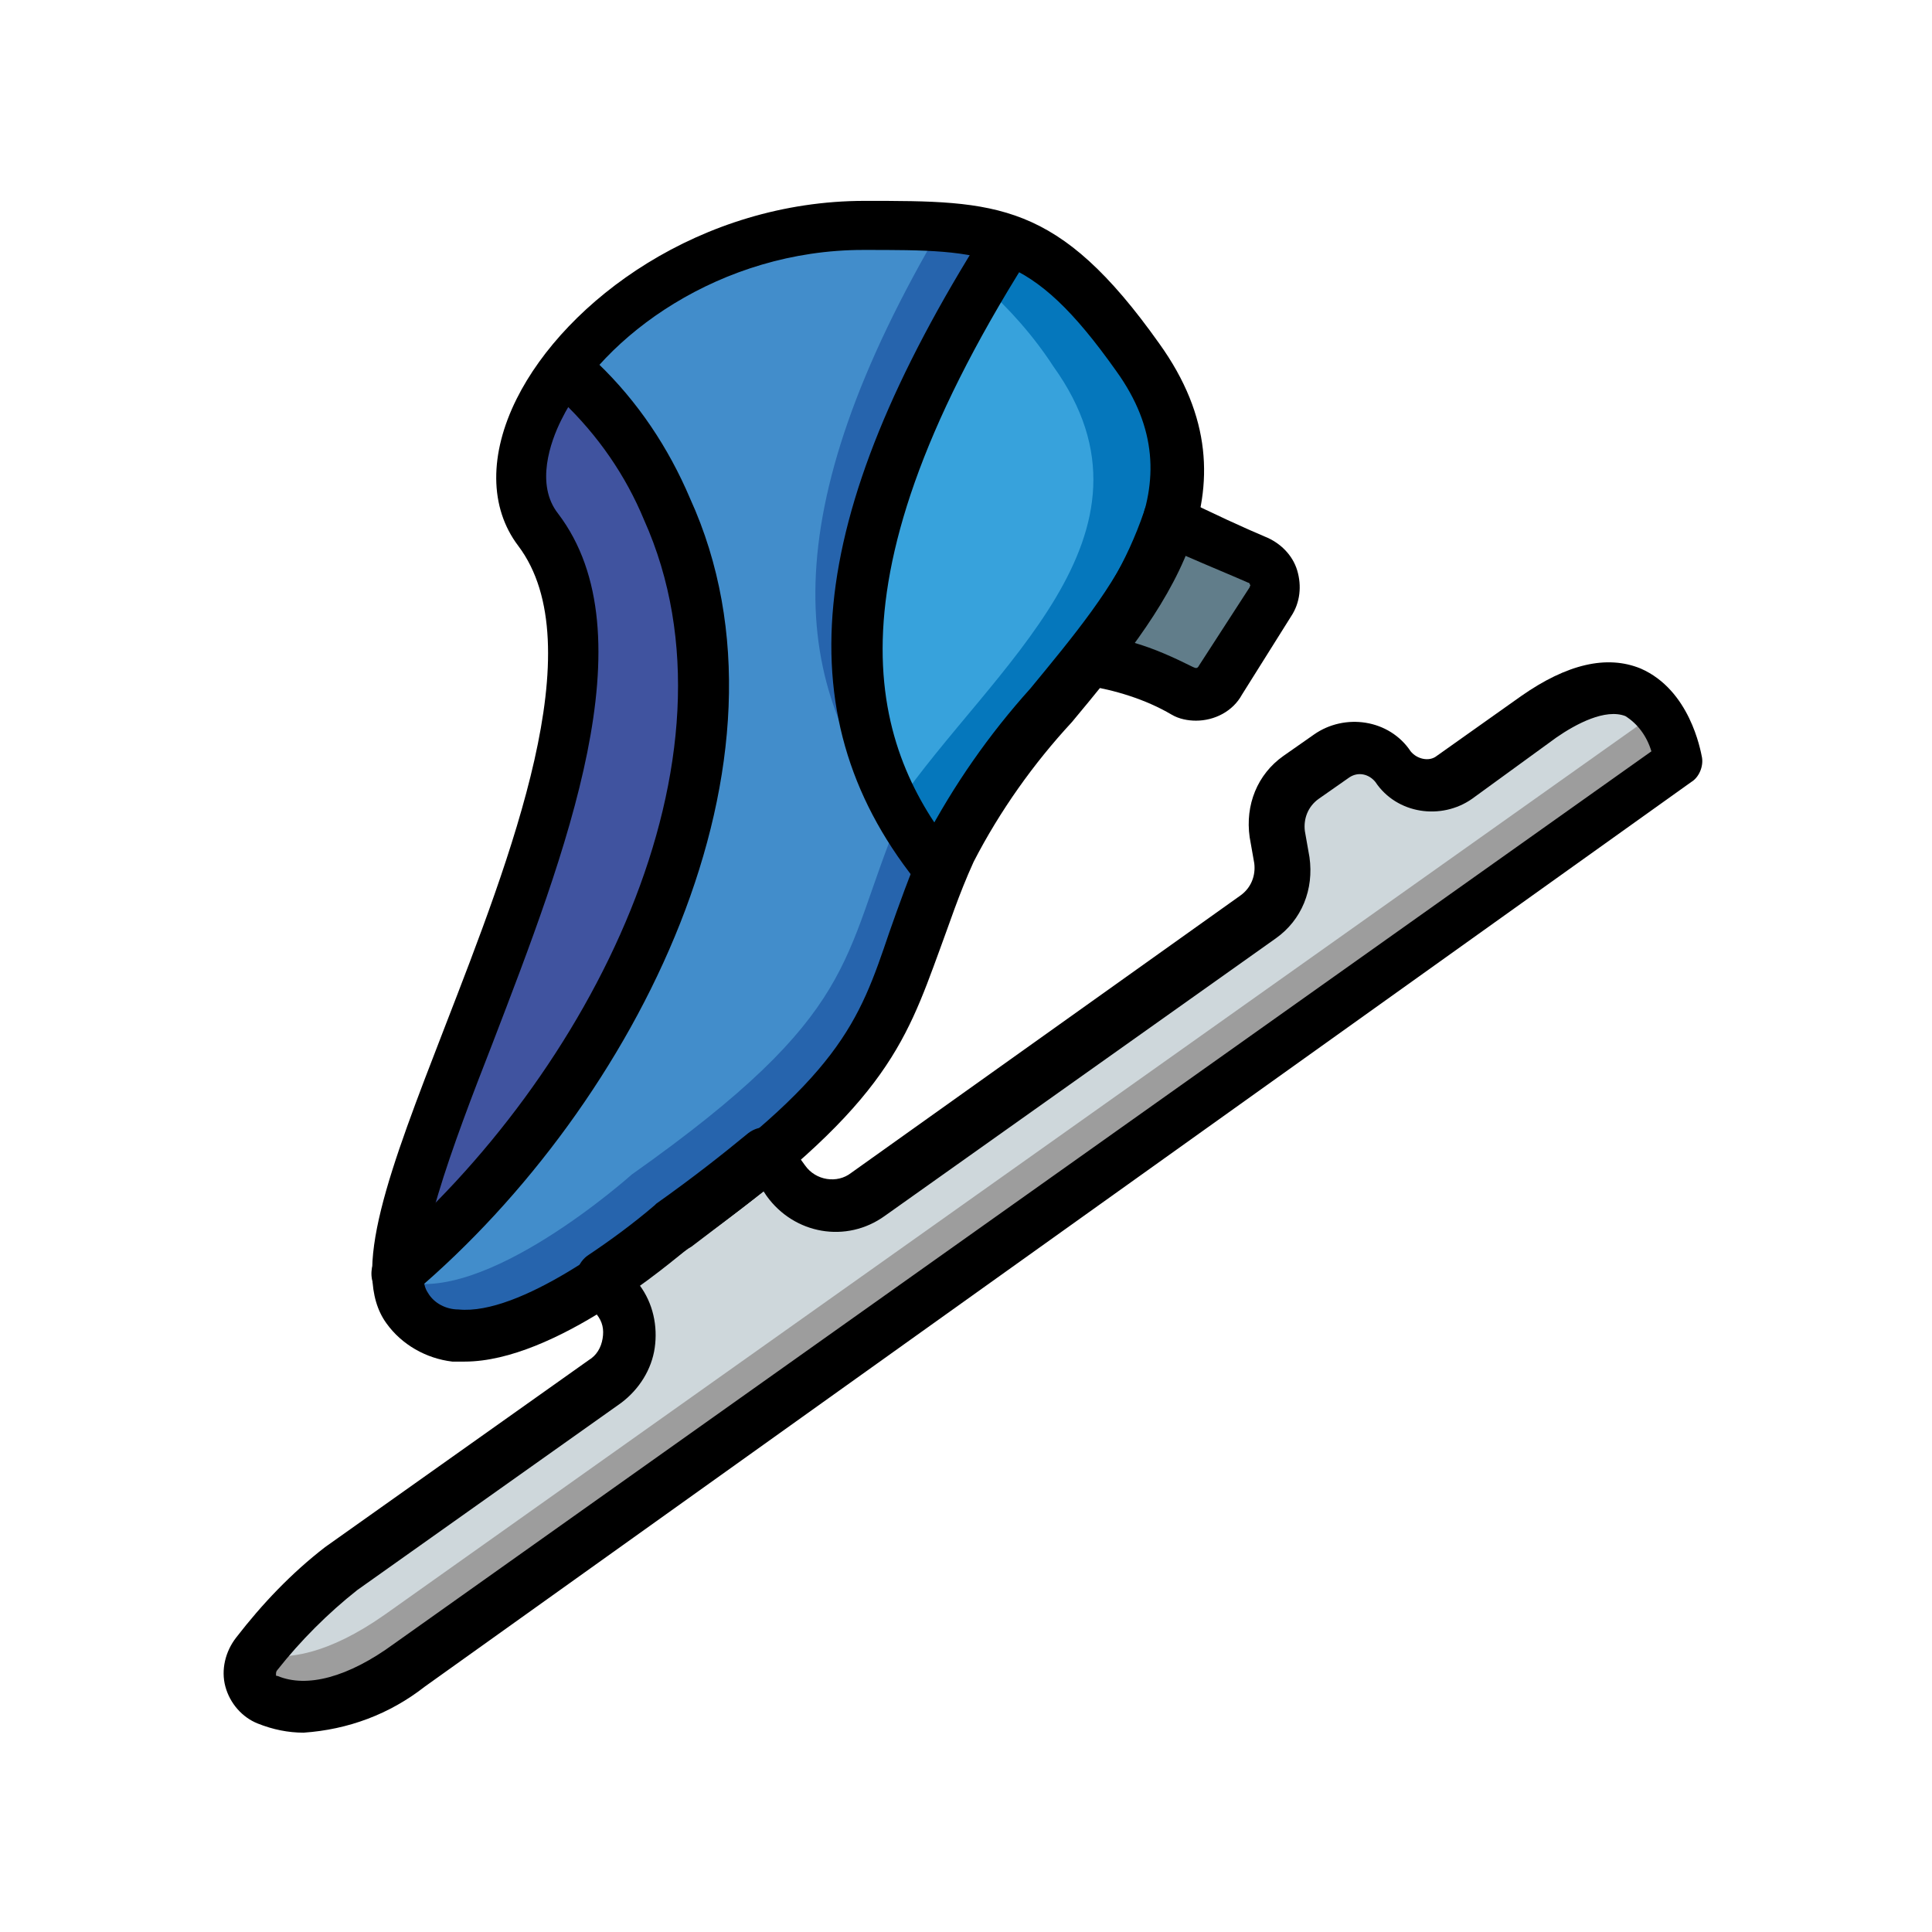 <?xml version="1.0" encoding="utf-8"?>
<!-- Generator: Adobe Illustrator 24.3.0, SVG Export Plug-In . SVG Version: 6.00 Build 0)  -->
<svg version="1.1" id="Layer_1" xmlns="http://www.w3.org/2000/svg" xmlns:xlink="http://www.w3.org/1999/xlink" x="0px" y="0px"
	 viewBox="0 0 126 126" enable-background="new 0 0 126 126" xml:space="preserve">
<g>
	<path fill="#0577BC" d="M61.9,55.5c-0.2,0.4-0.4,0.8-0.5,1.2c-1.1-1.3-2-2.7-2.8-4.2c-4.3-7.9-3.8-18.3,5.5-34
		c0.5-0.9,1-1.7,1.6-2.6l0.1-0.3c2.8,1,5.2,3.1,8.5,7.6C83.1,35.7,66.3,45.3,61.9,55.5z"/>
	<path fill="#37A2DC" d="M58.5,52.5c-4.3-7.9-3.8-18.3,5.5-34c1.8,1.6,3.4,3.4,4.7,5.4C76.6,34.9,64.6,43.6,58.5,52.5z"/>
	<path fill="#2664AD" d="M65.6,15.9c-12.8,20.3-11.6,32-4.3,40.8C57.5,66,59,69.3,44,80c0,0-13,11.6-17.4,5.3
		c-0.3-0.5-0.5-1.1-0.6-1.7c0-0.2,0-0.3,0-0.5c14-12,25-33.4,17.6-49.9c-1.3-2.9-3-5.6-5.3-7.9c-0.1-0.1-0.2-0.3-0.4-0.4l-1.8,0
		c0.3-0.4,0.6-0.9,0.9-1.3c4.8-5.7,11.8-9,19.2-9c2,0,3.7,0,5.2,0.1c1.4,0.1,2.9,0.4,4.2,0.8L65.6,15.9z"/>
	<path fill="#428DCB" d="M58.6,53.4c-3.8,9.2-2.4,12.6-17.4,23.2c0,0-9.7,8.7-15.2,6.9c0-0.2,0-0.3,0-0.5c14-12,25-33.4,17.6-49.9
		c-1.3-2.9-3-5.6-5.3-7.9c-0.4-0.6-0.8-1.2-1.2-1.7c4.8-5.7,11.8-9,19.2-9c2,0,3.7,0,5.2,0.1C50.2,33.7,51.6,44.9,58.6,53.4z"/>
	<path fill="#40539F" d="M25.9,83.1L25.9,83.1c-0.2-9.5,17.6-37.4,9.1-48.5c-1.9-2.5-1.3-6.1,1-9.6l1.8,0c2.4,2.4,4.3,5.2,5.6,8.3
		C51,49.6,40,71.1,25.9,83.1z"/>
	<path fill="#9D9D9D" d="M109.7,49.8l-82.9,58.8c-4.5,3.2-7.5,3-9.3,2.3c-0.5-0.2-1-0.7-1.1-1.3c-0.1-0.6,0-1.2,0.4-1.7
		c0,0,0,0,0-0.1c1.6-2,3.4-3.9,5.5-5.5l17.2-12.2c0.8-0.6,1.4-1.5,1.6-2.5s-0.1-2-0.7-2.9l-1-1.4l0,0c0,0,0,0,0,0
		c1.6-1.1,3.1-2.2,4.6-3.5c2.4-1.7,4.4-3.3,6.1-4.7l1.3,1.8c1.2,1.7,3.6,2.1,5.4,0.9l25.5-18.1c1.2-0.8,1.8-2.3,1.6-3.7l-0.3-1.7
		c-0.2-1.4,0.4-2.9,1.6-3.7l2-1.4c1.3-0.9,3.1-0.6,4,0.7c0.9,1.3,2.7,1.6,4,0.7l5.5-3.9c3.8-2.7,6.1-2.1,7.4-0.7
		C108.8,47.2,109.4,48.4,109.7,49.8z"/>
	<path fill="#CED7DB" d="M108,46.5l-82.9,58.8c-3.7,2.6-6.4,3-8.3,2.6c1.6-2,3.4-3.9,5.5-5.5l17.2-12.2c0.8-0.6,1.4-1.5,1.6-2.5
		s-0.1-2-0.7-2.9l-1-1.4c0,0,0,0,0,0c1.6-1.1,3.1-2.2,4.6-3.5c2.4-1.7,4.4-3.3,6.1-4.7l1.3,1.8c1.2,1.7,3.6,2.1,5.4,0.9l25.5-18.1
		c1.2-0.8,1.8-2.3,1.6-3.7l-0.3-1.7c-0.2-1.4,0.4-2.9,1.6-3.7l2-1.4c1.3-0.9,3.1-0.6,4,0.7c0.9,1.3,2.7,1.6,4,0.7l5.5-3.9
		c3.8-2.7,6.1-2.1,7.4-0.7C108,46.4,108,46.5,108,46.5z"/>
	<path fill="#617D8A" d="M82,36.5c-1.2-0.5-3.7-1.6-5.8-2.6c-1.2,3.4-3,6.5-5.3,9.2c2.2,0.3,4.3,1,6.2,2.1c0.9,0.4,1.9,0.1,2.4-0.7
		l3.3-5.1c0.3-0.5,0.4-1.1,0.2-1.6S82.6,36.7,82,36.5z"/>
	<path d="M30.3,88.8c-0.3,0-0.6,0-0.8,0c-1.7-0.2-3.3-1.1-4.3-2.5c-2.4-3.3,0.2-10,3.8-19.3c4.3-11.1,9.7-24.9,4.8-31.4
		c-1.9-2.5-1.9-6-0.1-9.6c3.2-6.4,12-12.9,22.7-12.9c8.6,0,12.6,0,19.2,9.3c6.9,9.6,0.2,17.6-5.7,24.7c-2.5,2.7-4.7,5.8-6.4,9.1
		c-1,2.2-1.6,4.1-2.2,5.7C59,68.2,57.6,72.3,45,81.3C43.8,82.3,36.2,88.8,30.3,88.8z M56.3,16.3c-9.3,0-17,5.6-19.7,11.1
		c-0.7,1.4-1.7,4.2-0.2,6.1c6,7.9,0.5,22.1-4.3,34.6c-2.5,6.4-5.5,14.3-4.2,16.2c0.4,0.7,1.2,1.1,2,1.1c4,0.4,10.7-4.7,13-6.7
		c0,0,0.1-0.1,0.1-0.1c11.8-8.4,13-11.9,15-17.8c0.6-1.7,1.3-3.7,2.3-6c1.9-3.6,4.2-6.9,6.9-9.9c5.6-6.8,11-13.2,5.6-20.7
		C67.2,16.3,64.4,16.3,56.3,16.3z"/>
	<path d="M25.9,84.7c-0.7,0-1.3-0.4-1.6-1.1c-0.2-0.7,0-1.4,0.5-1.8c13.6-11.6,24.2-32.3,17.2-47.9c-1.2-2.9-3-5.5-5.3-7.7
		c-0.7-0.6-0.7-1.7-0.1-2.4c0.6-0.7,1.7-0.7,2.4-0.1c2.6,2.5,4.6,5.5,6,8.8C52.8,49.6,41.5,72,27,84.3
		C26.7,84.6,26.3,84.7,25.9,84.7z"/>
	<path d="M61.4,58.5c-0.5,0-1-0.2-1.3-0.6c-9-10.9-7.7-24.1,4.1-42.8c0.5-0.8,1.5-1,2.3-0.5c0.8,0.5,1,1.5,0.5,2.3
		c-14,22.2-9.7,32.5-4.4,39c0.4,0.5,0.5,1.2,0.2,1.8C62.6,58.1,62,58.5,61.4,58.5z"/>
	<path d="M19.8,113c-1,0-2-0.2-3-0.6c-1-0.4-1.8-1.3-2.1-2.4c-0.3-1.1,0-2.3,0.7-3.2c1.7-2.2,3.6-4.2,5.8-5.9l17.2-12.2
		c0.5-0.3,0.8-0.8,0.9-1.4c0.1-0.6,0-1.1-0.4-1.6l-1-1.4c-0.3-0.4-0.4-0.8-0.3-1.3c0.1-0.4,0.3-0.8,0.7-1.1c1.5-1,3-2.1,4.4-3.3
		c0,0,0.1-0.1,0.1-0.1c2.4-1.7,4.3-3.2,6-4.6c0.4-0.3,0.8-0.4,1.3-0.4c0.5,0.1,0.9,0.3,1.1,0.7l1.3,1.8c0.7,1,2.1,1.2,3,0.5
		l25.4-18.1c0.7-0.5,1-1.3,0.9-2.1l-0.3-1.7c-0.3-2.1,0.5-4.1,2.2-5.3l2-1.4c2-1.4,4.9-1,6.3,1.1c0.4,0.5,1.2,0.7,1.7,0.3l5.5-3.9
		c3-2.1,5.6-2.7,7.8-1.8c3.2,1.4,3.9,5.3,4,5.8c0.1,0.6-0.2,1.3-0.7,1.6L27.7,110C25.4,111.8,22.7,112.8,19.8,113z M41.7,83.8
		L41.7,83.8c0.9,1.2,1.2,2.7,1,4.1c-0.2,1.4-1,2.7-2.2,3.6l-17.2,12.2c-1.9,1.5-3.7,3.3-5.2,5.2c-0.1,0.1-0.1,0.2-0.1,0.3
		c0,0.1,0,0.1,0.1,0.1c1.9,0.8,4.6,0.1,7.6-2.1l82-58.2c-0.3-1-0.9-1.8-1.7-2.3c-1.3-0.5-3.2,0.5-4.5,1.4L96,52.1
		c-2,1.4-4.9,1-6.3-1.1c-0.4-0.5-1.1-0.7-1.7-0.3l-2,1.4c-0.7,0.5-1,1.3-0.9,2.1l0.3,1.7c0.3,2.1-0.5,4.1-2.2,5.3L57.7,79.3
		c-2.5,1.8-5.9,1.2-7.7-1.3l-0.2-0.3c-1.4,1.1-3,2.3-4.7,3.6C44.7,81.5,43.4,82.6,41.7,83.8z"/>
	<path d="M78,47c-0.5,0-1.1-0.1-1.6-0.4c-1.7-1-3.7-1.6-5.6-1.9c-0.6-0.1-1.1-0.4-1.4-1c-0.2-0.6-0.2-1.2,0.2-1.7
		c2.2-2.5,3.9-5.4,5-8.6c0.1-0.5,0.5-0.9,0.9-1.1c0.5-0.2,1-0.2,1.4,0.1c2,1,4.4,2.1,5.6,2.6c1,0.4,1.8,1.2,2.1,2.2
		c0.3,1,0.2,2.1-0.4,3L81,45.3C80.4,46.4,79.2,47,78,47z M73.9,41.9c1.4,0.4,2.7,1,3.9,1.6c0.2,0.1,0.3,0.1,0.4-0.1l3.3-5.1
		c0-0.1,0.1-0.1,0-0.2c0-0.1-0.1-0.1-0.1-0.1c-0.9-0.4-2.6-1.1-4.2-1.8C76.3,38.2,75.2,40.2,73.9,41.9L73.9,41.9z"/>
</g>
</svg>
